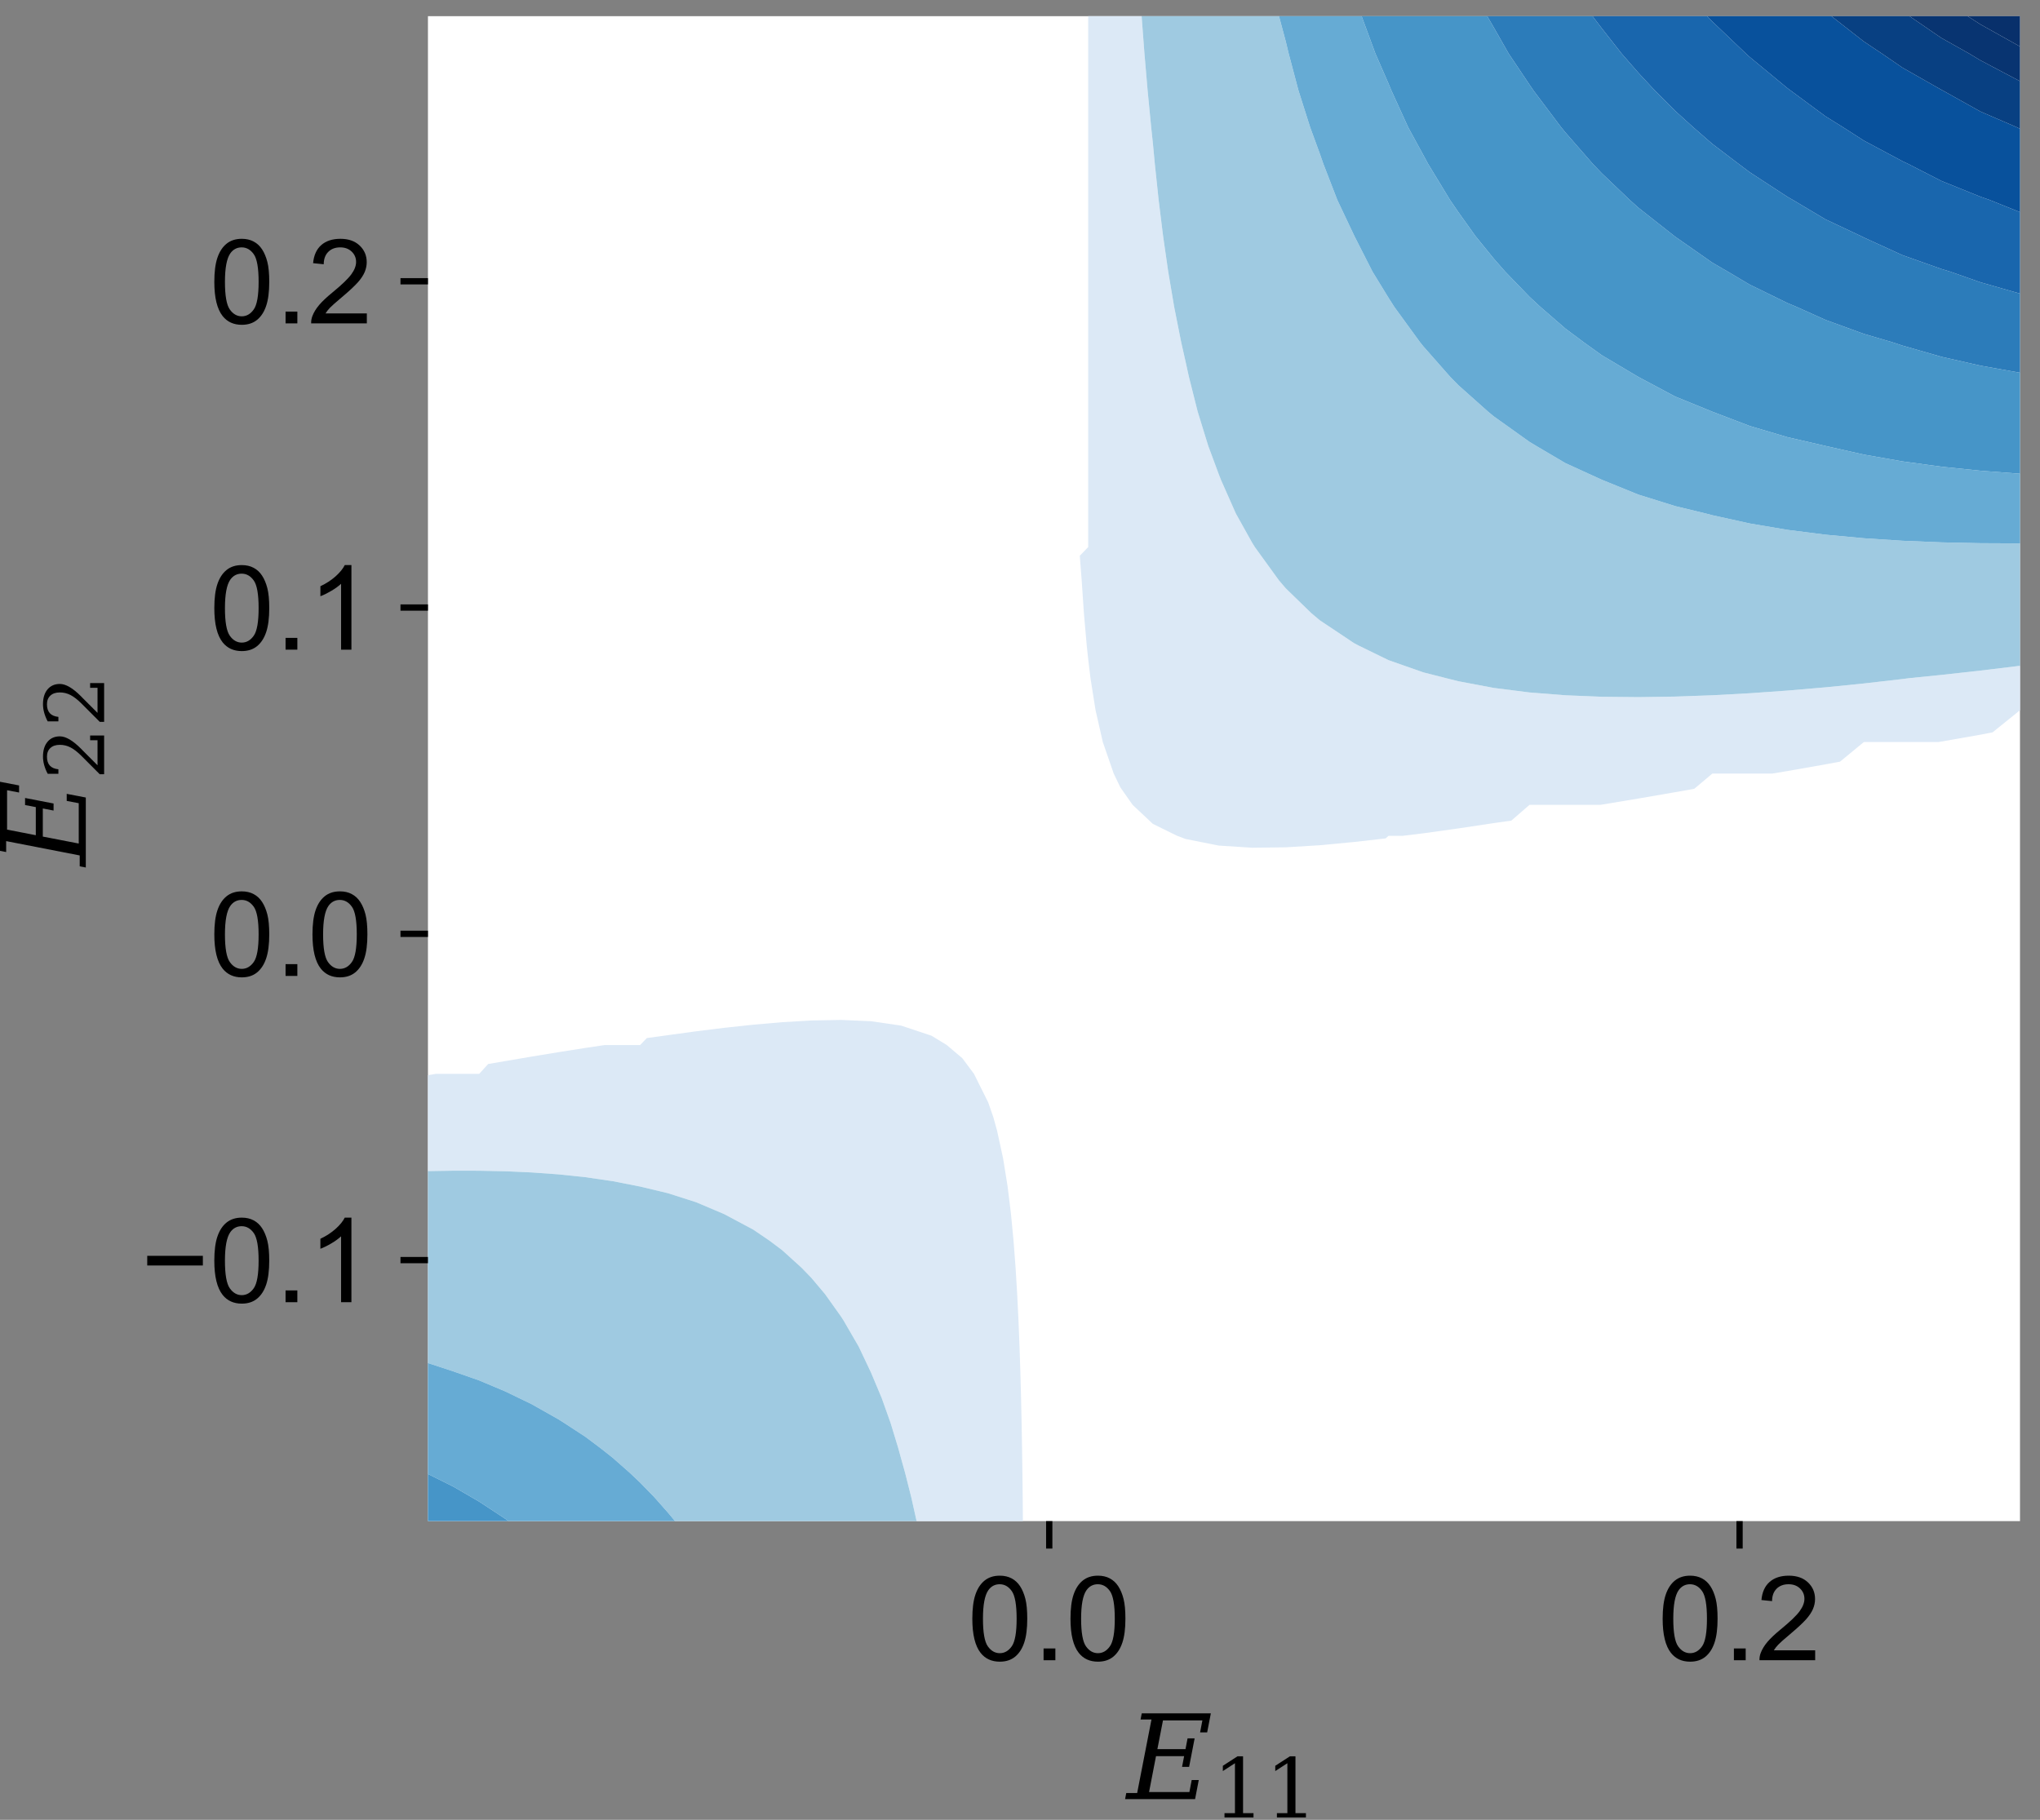 <?xml version="1.0" encoding="UTF-8" standalone="no"?>
<!DOCTYPE svg PUBLIC "-//W3C//DTD SVG 1.1//EN" "http://www.w3.org/Graphics/SVG/1.1/DTD/svg11.dtd">
<svg width="100%" height="100%" viewBox="0 0 260 232" version="1.1" xmlns="http://www.w3.org/2000/svg" xmlns:xlink="http://www.w3.org/1999/xlink" xml:space="preserve" xmlns:serif="http://www.serif.com/" style="fill-rule:evenodd;clip-rule:evenodd;">
    <rect x="0" y="0" width="260" height="232" fill="#808080" stroke="none"/>
    <g id="axes_3" transform="matrix(1,0,0,1,-17.458,-331.849)">
        <g id="patch_12">
            <rect x="72" y="333.911" width="202.909" height="191.859" style="fill:white;fill-rule:nonzero;"/>
        </g>
        <g id="PathCollection_21">
            <path d="M134.279,525.769L147.828,525.769L147.801,522.696L147.765,519.587L147.72,516.444L147.663,513.265L147.593,510.051L147.505,506.802L147.398,503.518L147.265,500.199L147.1,496.845L146.894,493.455L146.634,490.031L146.304,486.572L145.875,483.077L145.308,479.548L144.533,475.983L144.06,474.279L143.402,472.383L141.591,468.748L140.105,466.753L138.124,465.078L136.187,463.89L132.305,462.599L128.461,462.04L124.654,461.876L120.884,461.945L117.151,462.164L113.455,462.485L109.797,462.878L106.175,463.326L102.591,463.817L99.898,464.186L99.043,465.078L94.529,465.078L92.06,465.446L88.624,465.988L85.225,466.547L81.863,467.121L79.675,467.493L78.538,468.748L73.042,468.748L72,468.919L72,481.148L75.251,481.096L78.538,481.1L81.863,481.17L85.225,481.318L88.624,481.561L92.06,481.922L95.533,482.429L98.842,483.077L99.043,483.116L102.591,483.966L106.175,485.113L109.621,486.572L109.797,486.65L113.455,488.603L115.552,490.031L117.151,491.231L119.605,493.455L120.884,494.775L122.624,496.845L124.654,499.699L124.975,500.199L126.9,503.518L128.456,506.802L128.461,506.814L129.822,510.051L130.968,513.265L131.935,516.444L132.305,517.794L132.806,519.587L133.593,522.696L134.279,525.769Z" style="fill:rgb(220,233,246);fill-rule:nonzero;"/>
            <path d="M168.573,438.808L172.788,439.648L177.04,439.923L181.329,439.87L185.656,439.605L190.02,439.192L194.052,438.735L194.42,438.407L196.209,438.407L198.858,438.084L203.333,437.46L207.845,436.781L210.081,436.465L212.394,434.456L221.396,434.456L221.604,434.425L226.264,433.653L230.962,432.839L233.391,432.411L235.696,430.47L243.327,430.47L245.277,430.145L250.123,429.291L251.974,428.947L255.006,426.45L264.504,426.45L264.883,426.386L269.878,425.51L271.416,425.21L274.909,422.394L274.909,416.729L269.878,417.338L264.883,417.892L260.8,418.303L259.926,418.417L255.006,418.982L250.123,419.472L245.277,419.887L240.468,420.227L235.696,420.485L230.962,420.654L226.264,420.723L221.604,420.675L216.98,420.487L212.394,420.126L207.845,419.55L203.333,418.698L201.758,418.303L198.858,417.564L194.42,416.006L190.674,414.177L190.02,413.833L185.656,410.918L184.586,410.016L181.329,406.852L180.448,405.82L177.387,401.589L177.04,401.029L174.972,397.322L173.069,393.021L172.788,392.298L171.447,388.685L170.1,384.313L168.99,379.906L168.573,378.011L167.999,375.465L167.11,370.988L166.348,366.476L165.693,361.929L165.128,357.347L164.64,352.73L164.394,350.111L164.178,348.078L163.723,343.39L163.318,338.668L162.958,333.911L156.15,333.911L156.15,401.589L155.079,402.703L155.319,405.82L155.602,410.016L155.967,414.177L156.15,415.877L156.441,418.303L157.088,422.394L158.013,426.45L159.403,430.47L160.253,432.235L161.811,434.456L164.394,436.884L167.495,438.407L168.573,438.808Z" style="fill:rgb(220,233,246);fill-rule:nonzero;"/>
        </g>
        <g id="PathCollection_22">
            <path d="M102.591,524.688L103.494,525.769L134.279,525.769L133.593,522.696L132.806,519.587L132.305,517.794L131.935,516.444L130.968,513.265L129.822,510.051L128.461,506.814L128.456,506.802L126.9,503.518L124.975,500.199L124.654,499.699L122.624,496.845L120.884,494.775L119.605,493.455L117.151,491.231L115.552,490.031L113.455,488.603L109.797,486.65L109.621,486.572L106.175,485.113L102.591,483.966L99.043,483.116L98.842,483.077L95.533,482.429L92.06,481.922L88.624,481.561L85.225,481.318L81.863,481.17L78.538,481.1L75.251,481.096L72,481.148L72,505.617L75.251,506.682L75.582,506.802L78.538,507.836L81.863,509.235L83.545,510.051L85.225,510.863L88.624,512.784L89.382,513.265L92.06,515.014L93.965,516.444L95.533,517.681L97.699,519.587L99.043,520.86L100.83,522.696L102.591,524.688Z" style="fill:rgb(159,202,225);fill-rule:nonzero;"/>
            <path d="M203.333,418.698L207.845,419.55L212.394,420.126L216.98,420.487L221.604,420.675L226.264,420.723L230.962,420.654L235.696,420.485L240.468,420.227L245.277,419.887L250.123,419.472L255.006,418.982L259.926,418.417L260.8,418.303L264.883,417.892L269.878,417.338L274.909,416.729L274.909,401.121L269.878,401.098L264.883,400.991L259.926,400.787L255.006,400.468L250.123,400.014L245.277,399.398L240.468,398.585L235.696,397.531L234.898,397.322L230.962,396.368L226.264,394.902L221.637,393.021L221.604,393.008L216.98,390.894L213.229,388.685L212.394,388.181L207.845,384.933L207.096,384.313L203.333,380.958L202.301,379.906L198.858,375.996L198.433,375.465L195.174,370.988L194.42,369.806L192.381,366.476L190.07,361.929L190.02,361.822L187.903,357.347L186.117,352.73L185.656,351.403L184.439,348.078L182.951,343.39L181.699,338.668L181.329,337.129L180.468,333.911L162.958,333.911L163.318,338.668L163.723,343.39L164.178,348.078L164.394,350.111L164.64,352.73L165.128,357.347L165.693,361.929L166.348,366.476L167.11,370.988L167.999,375.465L168.573,378.011L168.99,379.906L170.1,384.313L171.447,388.685L172.788,392.298L173.069,393.021L174.972,397.322L177.04,401.029L177.387,401.589L180.448,405.82L181.329,406.852L184.586,410.016L185.656,410.918L190.02,413.833L190.674,414.177L194.42,416.006L198.858,417.564L201.758,418.303L203.333,418.698Z" style="fill:rgb(159,202,225);fill-rule:nonzero;"/>
        </g>
        <g id="PathCollection_23">
            <path d="M78.538,523.291L81.863,525.478L82.267,525.769L103.494,525.769L102.591,524.688L100.83,522.696L99.043,520.86L97.699,519.587L95.533,517.681L93.965,516.444L92.06,515.014L89.382,513.265L88.624,512.784L85.225,510.863L83.545,510.051L81.863,509.235L78.538,507.836L75.582,506.802L75.251,506.682L72,505.617L72,519.762L75.251,521.38L77.516,522.696L78.538,523.291Z" style="fill:rgb(102,171,212);fill-rule:nonzero;"/>
            <path d="M235.696,397.531L240.468,398.585L245.277,399.398L250.123,400.014L255.006,400.468L259.926,400.787L264.883,400.991L269.878,401.098L274.909,401.121L274.909,392.243L269.878,391.861L264.883,391.345L259.926,390.67L255.006,389.803L250.123,388.703L250.049,388.685L245.277,387.584L240.468,386.156L235.696,384.335L235.644,384.313L230.962,382.403L226.275,379.906L226.264,379.901L221.604,377.135L219.283,375.465L216.98,373.748L213.797,370.988L212.394,369.689L209.292,366.476L207.845,364.825L205.493,361.929L203.333,358.904L202.267,357.347L199.463,352.73L198.858,351.615L196.93,348.078L194.791,343.39L194.42,342.496L192.75,338.668L190.996,333.911L180.468,333.911L181.329,337.129L181.699,338.668L182.951,343.39L184.439,348.078L185.656,351.403L186.117,352.73L187.903,357.347L190.02,361.822L190.07,361.929L192.381,366.476L194.42,369.806L195.174,370.988L198.433,375.465L198.858,375.996L202.301,379.906L203.333,380.958L207.096,384.313L207.845,384.933L212.394,388.181L213.229,388.685L216.98,390.894L221.604,393.008L221.637,393.021L226.264,394.902L230.962,396.368L234.898,397.322L235.696,397.531Z" style="fill:rgb(102,171,212);fill-rule:nonzero;"/>
        </g>
        <g id="PathCollection_24">
            <path d="M72,525.769L82.267,525.769L81.863,525.478L78.538,523.291L77.516,522.696L75.251,521.38L72,519.762L72,525.769Z" style="fill:rgb(70,149,200);fill-rule:nonzero;"/>
            <path d="M250.123,388.703L255.006,389.803L259.926,390.67L264.883,391.345L269.878,391.861L274.909,392.243L274.909,379.367L269.878,378.467L264.883,377.331L259.926,375.906L258.587,375.465L255.006,374.413L250.123,372.633L246.466,370.988L245.277,370.488L240.468,368.139L237.663,366.476L235.696,365.334L230.962,362.023L230.839,361.929L226.264,358.323L225.179,357.347L221.604,353.938L220.452,352.73L216.98,348.749L216.43,348.078L212.902,343.39L212.394,342.643L209.73,338.668L207.845,335.356L207.008,333.911L190.996,333.911L192.75,338.668L194.42,342.496L194.791,343.39L196.93,348.078L198.858,351.615L199.463,352.73L202.267,357.347L203.333,358.904L205.493,361.929L207.845,364.825L209.292,366.476L212.394,369.689L213.797,370.988L216.98,373.748L219.283,375.465L221.604,377.135L226.264,379.901L226.275,379.906L230.962,382.403L235.644,384.313L235.696,384.335L240.468,386.156L245.277,387.584L250.049,388.685L250.123,388.703Z" style="fill:rgb(70,149,200);fill-rule:nonzero;"/>
        </g>
        <g id="PathCollection_25">
            <path d="M259.926,375.906L264.883,377.331L269.878,378.467L274.909,379.367L274.909,369.281L269.878,367.839L265.994,366.476L264.883,366.135L259.926,364.378L255.006,362.129L254.608,361.929L250.123,359.815L245.974,357.347L245.277,356.947L240.468,353.809L239.032,352.73L235.696,350.192L233.266,348.078L230.962,345.987L228.368,343.39L226.264,341.124L224.125,338.668L221.604,335.457L220.428,333.911L207.008,333.911L207.845,335.356L209.73,338.668L212.394,342.643L212.902,343.39L216.43,348.078L216.98,348.749L220.452,352.73L221.604,353.938L225.179,357.347L226.264,358.323L230.839,361.929L230.962,362.023L235.696,365.334L237.663,366.476L240.468,368.139L245.277,370.488L246.466,370.988L250.123,372.633L255.006,374.413L258.587,375.465L259.926,375.906Z" style="fill:rgb(44,124,186);fill-rule:nonzero;"/>
        </g>
        <g id="PathCollection_26">
            <path d="M269.878,367.839L274.909,369.281L274.909,358.891L271.056,357.347L269.878,356.932L264.883,354.912L260.625,352.73L259.926,352.399L255.006,349.771L252.37,348.078L250.123,346.68L245.676,343.39L245.277,343.096L240.468,339.124L239.967,338.668L235.696,334.595L235.036,333.911L220.428,333.911L221.604,335.457L224.125,338.668L226.264,341.124L228.368,343.39L230.962,345.987L233.266,348.078L235.696,350.192L239.032,352.73L240.468,353.809L245.277,356.947L245.974,357.347L250.123,359.815L254.608,361.929L255.006,362.129L259.926,364.378L264.883,366.135L265.994,366.476L269.878,367.839Z" style="fill:rgb(25,102,173);fill-rule:nonzero;"/>
        </g>
        <g id="PathCollection_27">
            <path d="M274.909,358.891L274.909,348.267L274.516,348.078L269.878,346.074L265.07,343.39L264.883,343.294L259.926,340.473L257.296,338.668L255.006,337.14L250.873,333.911L235.036,333.911L235.696,334.595L239.967,338.668L240.468,339.124L245.277,343.096L245.676,343.39L250.123,346.68L252.37,348.078L255.006,349.771L259.926,352.399L260.625,352.73L264.883,354.912L269.878,356.932L271.056,357.347L274.909,358.891Z" style="fill:rgb(8,81,156);fill-rule:nonzero;"/>
        </g>
        <g id="PathCollection_28">
            <path d="M274.909,348.267L274.909,342.203L269.878,339.546L268.414,338.668L264.883,336.686L260.827,333.911L250.873,333.911L255.006,337.14L257.296,338.668L259.926,340.473L264.883,343.294L265.07,343.39L269.878,346.074L274.516,348.078L274.909,348.267Z" style="fill:rgb(8,64,130);fill-rule:nonzero;"/>
        </g>
        <g id="PathCollection_29">
            <path d="M269.878,339.546L274.909,342.203L274.909,337.779L269.878,334.965L268.233,333.911L260.827,333.911L264.883,336.686L268.414,338.668L269.878,339.546Z" style="fill:rgb(8,52,113);fill-rule:nonzero;"/>
        </g>
        <g id="PathCollection_30">
            <path d="M269.878,334.965L274.909,337.779L274.909,333.911L268.233,333.911L269.878,334.965Z" style="fill:rgb(8,48,107);fill-rule:nonzero;"/>
        </g>
        <g id="matplotlib.axis_5">
            <g id="xtick_5">
                <g transform="matrix(1,0,0,1,151.184,525.769)">
                    <g id="line2d_13">
                        <g>
                            <path id="me7402a3beb" d="M0,0L0,3.5" style="fill:none;fill-rule:nonzero;stroke:black;stroke-width:0.8px;"/>
                        </g>
                    </g>
                </g>
                <g transform="matrix(0.15,0,0,-0.15,140.759,543.506)">
                    <g id="text_23">
                        <g>
                            <path id="ArialMT-48" d="M4.156,35.297C4.156,43.766 5.026,50.578 6.766,55.734C8.505,60.901 11.089,64.88 14.516,67.672C17.953,70.474 22.276,71.875 27.484,71.875C31.328,71.875 34.698,71.099 37.594,69.547C40.49,68.005 42.88,65.776 44.766,62.859C46.661,59.953 48.146,56.406 49.219,52.219C50.292,48.042 50.828,42.401 50.828,35.297C50.828,26.901 49.964,20.125 48.234,14.969C46.516,9.813 43.938,5.823 40.5,3C37.073,0.188 32.734,-1.219 27.484,-1.219C20.589,-1.219 15.172,1.255 11.234,6.203C6.516,12.161 4.156,21.859 4.156,35.297ZM13.188,35.297C13.188,23.547 14.563,15.724 17.313,11.828C20.063,7.943 23.453,6 27.484,6C31.526,6 34.922,7.953 37.672,11.859C40.422,15.766 41.797,23.578 41.797,35.297C41.797,47.089 40.422,54.917 37.672,58.781C34.922,62.656 31.495,64.594 27.391,64.594C23.359,64.594 20.135,62.885 17.719,59.469C14.698,55.115 13.188,47.057 13.188,35.297Z" style="fill-rule:nonzero;"/>
                            <g id="ArialMT-46" transform="matrix(1,0,0,1,55.615,0)">
                                <rect x="9.078" y="0" width="10.016" height="10.016" style="fill-rule:nonzero;"/>
                            </g>
                            <g id="ArialMT-481" serif:id="ArialMT-48" transform="matrix(1,0,0,1,83.398,0)">
                                <path d="M4.156,35.297C4.156,43.766 5.026,50.578 6.766,55.734C8.505,60.901 11.089,64.88 14.516,67.672C17.953,70.474 22.276,71.875 27.484,71.875C31.328,71.875 34.698,71.099 37.594,69.547C40.49,68.005 42.88,65.776 44.766,62.859C46.661,59.953 48.146,56.406 49.219,52.219C50.292,48.042 50.828,42.401 50.828,35.297C50.828,26.901 49.964,20.125 48.234,14.969C46.516,9.813 43.938,5.823 40.5,3C37.073,0.188 32.734,-1.219 27.484,-1.219C20.589,-1.219 15.172,1.255 11.234,6.203C6.516,12.161 4.156,21.859 4.156,35.297ZM13.188,35.297C13.188,23.547 14.563,15.724 17.313,11.828C20.063,7.943 23.453,6 27.484,6C31.526,6 34.922,7.953 37.672,11.859C40.422,15.766 41.797,23.578 41.797,35.297C41.797,47.089 40.422,54.917 37.672,58.781C34.922,62.656 31.495,64.594 27.391,64.594C23.359,64.594 20.135,62.885 17.719,59.469C14.698,55.115 13.188,47.057 13.188,35.297Z" style="fill-rule:nonzero;"/>
                            </g>
                        </g>
                    </g>
                </g>
            </g>
            <g id="xtick_6">
                <g transform="matrix(1,0,0,1,239.166,525.769)">
                    <g id="line2d_14">
                        <g>
                            <path id="me7402a3beb1" serif:id="me7402a3beb" d="M0,0L0,3.5" style="fill:none;fill-rule:nonzero;stroke:black;stroke-width:0.8px;"/>
                        </g>
                    </g>
                </g>
                <g transform="matrix(0.15,0,0,-0.15,228.741,543.506)">
                    <g id="text_24">
                        <g>
                            <path id="ArialMT-482" serif:id="ArialMT-48" d="M4.156,35.297C4.156,43.766 5.026,50.578 6.766,55.734C8.505,60.901 11.089,64.88 14.516,67.672C17.953,70.474 22.276,71.875 27.484,71.875C31.328,71.875 34.698,71.099 37.594,69.547C40.49,68.005 42.88,65.776 44.766,62.859C46.661,59.953 48.146,56.406 49.219,52.219C50.292,48.042 50.828,42.401 50.828,35.297C50.828,26.901 49.964,20.125 48.234,14.969C46.516,9.813 43.938,5.823 40.5,3C37.073,0.188 32.734,-1.219 27.484,-1.219C20.589,-1.219 15.172,1.255 11.234,6.203C6.516,12.161 4.156,21.859 4.156,35.297ZM13.188,35.297C13.188,23.547 14.563,15.724 17.313,11.828C20.063,7.943 23.453,6 27.484,6C31.526,6 34.922,7.953 37.672,11.859C40.422,15.766 41.797,23.578 41.797,35.297C41.797,47.089 40.422,54.917 37.672,58.781C34.922,62.656 31.495,64.594 27.391,64.594C23.359,64.594 20.135,62.885 17.719,59.469C14.698,55.115 13.188,47.057 13.188,35.297Z" style="fill-rule:nonzero;"/>
                            <g id="ArialMT-461" serif:id="ArialMT-46" transform="matrix(1,0,0,1,55.615,0)">
                                <rect x="9.078" y="0" width="10.016" height="10.016" style="fill-rule:nonzero;"/>
                            </g>
                            <g id="ArialMT-50" transform="matrix(1,0,0,1,83.398,0)">
                                <path d="M50.344,8.453L50.344,0L3.031,0C2.969,2.115 3.307,4.151 4.047,6.109C5.255,9.328 7.182,12.5 9.828,15.625C12.484,18.75 16.323,22.365 21.344,26.469C29.125,32.844 34.38,37.896 37.109,41.625C39.849,45.354 41.219,48.88 41.219,52.203C41.219,55.682 39.969,58.615 37.469,61C34.979,63.396 31.734,64.594 27.734,64.594C23.505,64.594 20.12,63.323 17.578,60.781C15.036,58.25 13.75,54.74 13.719,50.25L4.688,51.172C5.302,57.911 7.625,63.047 11.656,66.578C15.698,70.109 21.125,71.875 27.938,71.875C34.802,71.875 40.234,69.969 44.234,66.156C48.245,62.354 50.25,57.635 50.25,52C50.25,49.135 49.661,46.318 48.484,43.547C47.318,40.786 45.375,37.875 42.656,34.813C39.938,31.75 35.422,27.552 29.109,22.219C23.828,17.792 20.438,14.786 18.938,13.203C17.448,11.63 16.214,10.047 15.234,8.453L50.344,8.453Z" style="fill-rule:nonzero;"/>
                            </g>
                        </g>
                    </g>
                </g>
            </g>
            <g transform="matrix(0.15,0,0,-0.15,161.08,561.224)">
                <g id="text_25">
                    <g>
                        <g id="DejaVuSerif-Italic-69" transform="matrix(1,0,0,1,0,0.094)">
                            <path d="M-1.516,0L-0.531,5.172L8.734,5.172L20.906,67.672L11.625,67.672L12.641,72.906L71.344,72.906L68.219,56.688L62.203,56.688L64.156,66.891L30.672,66.891L25.922,42.484L49.813,42.484L51.563,51.609L57.563,51.609L52.875,27.391L46.875,27.391L48.641,36.531L24.75,36.531L18.844,6L53.125,6L55.078,16.219L61.078,16.219L57.953,0L-1.516,0Z" style="fill-rule:nonzero;"/>
                        </g>
                        <g id="DejaVuSerif-49" transform="matrix(0.7,0,0,0.7,72.998,-15.478)">
                            <path d="M14.203,0L14.203,5.172L26.906,5.172L26.906,65.828L12.203,56.297L12.203,62.703L29.984,74.219L36.719,74.219L36.719,5.172L49.422,5.172L49.422,0L14.203,0Z" style="fill-rule:nonzero;"/>
                        </g>
                        <g id="DejaVuSerif-491" serif:id="DejaVuSerif-49" transform="matrix(0.7,0,0,0.7,117.534,-15.478)">
                            <path d="M14.203,0L14.203,5.172L26.906,5.172L26.906,65.828L12.203,56.297L12.203,62.703L29.984,74.219L36.719,74.219L36.719,5.172L49.422,5.172L49.422,0L14.203,0Z" style="fill-rule:nonzero;"/>
                        </g>
                    </g>
                </g>
            </g>
        </g>
        <g id="matplotlib.axis_6">
            <g id="ytick_9">
                <g transform="matrix(1,0,0,1,72,492.493)">
                    <g id="line2d_15">
                        <g>
                            <path id="m489c51ab10" d="M0,0L-3.5,0" style="fill:none;fill-rule:nonzero;stroke:black;stroke-width:0.8px;"/>
                        </g>
                    </g>
                </g>
                <g transform="matrix(0.15,0,0,-0.15,35.389,497.861)">
                    <g id="text_26">
                        <g>
                            <rect id="ArialMT-8722" x="5.563" y="31.203" width="47.266" height="8.203" style="fill-rule:nonzero;"/>
                            <g id="ArialMT-483" serif:id="ArialMT-48" transform="matrix(1,0,0,1,58.398,0)">
                                <path d="M4.156,35.297C4.156,43.766 5.026,50.578 6.766,55.734C8.505,60.901 11.089,64.88 14.516,67.672C17.953,70.474 22.276,71.875 27.484,71.875C31.328,71.875 34.698,71.099 37.594,69.547C40.49,68.005 42.88,65.776 44.766,62.859C46.661,59.953 48.146,56.406 49.219,52.219C50.292,48.042 50.828,42.401 50.828,35.297C50.828,26.901 49.964,20.125 48.234,14.969C46.516,9.813 43.938,5.823 40.5,3C37.073,0.188 32.734,-1.219 27.484,-1.219C20.589,-1.219 15.172,1.255 11.234,6.203C6.516,12.161 4.156,21.859 4.156,35.297ZM13.188,35.297C13.188,23.547 14.563,15.724 17.313,11.828C20.063,7.943 23.453,6 27.484,6C31.526,6 34.922,7.953 37.672,11.859C40.422,15.766 41.797,23.578 41.797,35.297C41.797,47.089 40.422,54.917 37.672,58.781C34.922,62.656 31.495,64.594 27.391,64.594C23.359,64.594 20.135,62.885 17.719,59.469C14.698,55.115 13.188,47.057 13.188,35.297Z" style="fill-rule:nonzero;"/>
                            </g>
                            <g id="ArialMT-462" serif:id="ArialMT-46" transform="matrix(1,0,0,1,114.014,0)">
                                <rect x="9.078" y="0" width="10.016" height="10.016" style="fill-rule:nonzero;"/>
                            </g>
                            <g id="ArialMT-49" transform="matrix(1,0,0,1,141.797,0)">
                                <path d="M37.25,0L28.469,0L28.469,56C26.354,53.99 23.578,51.974 20.141,49.953C16.703,47.932 13.62,46.417 10.891,45.406L10.891,53.906C15.807,56.219 20.104,59.016 23.781,62.297C27.458,65.589 30.063,68.781 31.594,71.875L37.25,71.875L37.25,0Z" style="fill-rule:nonzero;"/>
                            </g>
                        </g>
                    </g>
                </g>
            </g>
            <g id="ytick_10">
                <g transform="matrix(1,0,0,1,72,450.898)">
                    <g id="line2d_16">
                        <g>
                            <path id="m489c51ab101" serif:id="m489c51ab10" d="M0,0L-3.5,0" style="fill:none;fill-rule:nonzero;stroke:black;stroke-width:0.8px;"/>
                        </g>
                    </g>
                </g>
                <g transform="matrix(0.15,0,0,-0.15,44.15,456.266)">
                    <g id="text_27">
                        <g>
                            <path id="ArialMT-484" serif:id="ArialMT-48" d="M4.156,35.297C4.156,43.766 5.026,50.578 6.766,55.734C8.505,60.901 11.089,64.88 14.516,67.672C17.953,70.474 22.276,71.875 27.484,71.875C31.328,71.875 34.698,71.099 37.594,69.547C40.49,68.005 42.88,65.776 44.766,62.859C46.661,59.953 48.146,56.406 49.219,52.219C50.292,48.042 50.828,42.401 50.828,35.297C50.828,26.901 49.964,20.125 48.234,14.969C46.516,9.813 43.938,5.823 40.5,3C37.073,0.188 32.734,-1.219 27.484,-1.219C20.589,-1.219 15.172,1.255 11.234,6.203C6.516,12.161 4.156,21.859 4.156,35.297ZM13.188,35.297C13.188,23.547 14.563,15.724 17.313,11.828C20.063,7.943 23.453,6 27.484,6C31.526,6 34.922,7.953 37.672,11.859C40.422,15.766 41.797,23.578 41.797,35.297C41.797,47.089 40.422,54.917 37.672,58.781C34.922,62.656 31.495,64.594 27.391,64.594C23.359,64.594 20.135,62.885 17.719,59.469C14.698,55.115 13.188,47.057 13.188,35.297Z" style="fill-rule:nonzero;"/>
                            <g id="ArialMT-463" serif:id="ArialMT-46" transform="matrix(1,0,0,1,55.615,0)">
                                <rect x="9.078" y="0" width="10.016" height="10.016" style="fill-rule:nonzero;"/>
                            </g>
                            <g id="ArialMT-485" serif:id="ArialMT-48" transform="matrix(1,0,0,1,83.398,0)">
                                <path d="M4.156,35.297C4.156,43.766 5.026,50.578 6.766,55.734C8.505,60.901 11.089,64.88 14.516,67.672C17.953,70.474 22.276,71.875 27.484,71.875C31.328,71.875 34.698,71.099 37.594,69.547C40.49,68.005 42.88,65.776 44.766,62.859C46.661,59.953 48.146,56.406 49.219,52.219C50.292,48.042 50.828,42.401 50.828,35.297C50.828,26.901 49.964,20.125 48.234,14.969C46.516,9.813 43.938,5.823 40.5,3C37.073,0.188 32.734,-1.219 27.484,-1.219C20.589,-1.219 15.172,1.255 11.234,6.203C6.516,12.161 4.156,21.859 4.156,35.297ZM13.188,35.297C13.188,23.547 14.563,15.724 17.313,11.828C20.063,7.943 23.453,6 27.484,6C31.526,6 34.922,7.953 37.672,11.859C40.422,15.766 41.797,23.578 41.797,35.297C41.797,47.089 40.422,54.917 37.672,58.781C34.922,62.656 31.495,64.594 27.391,64.594C23.359,64.594 20.135,62.885 17.719,59.469C14.698,55.115 13.188,47.057 13.188,35.297Z" style="fill-rule:nonzero;"/>
                            </g>
                        </g>
                    </g>
                </g>
            </g>
            <g id="ytick_11">
                <g transform="matrix(1,0,0,1,72,409.302)">
                    <g id="line2d_17">
                        <g>
                            <path id="m489c51ab102" serif:id="m489c51ab10" d="M0,0L-3.5,0" style="fill:none;fill-rule:nonzero;stroke:black;stroke-width:0.8px;"/>
                        </g>
                    </g>
                </g>
                <g transform="matrix(0.15,0,0,-0.15,44.15,414.671)">
                    <g id="text_28">
                        <g>
                            <path id="ArialMT-486" serif:id="ArialMT-48" d="M4.156,35.297C4.156,43.766 5.026,50.578 6.766,55.734C8.505,60.901 11.089,64.88 14.516,67.672C17.953,70.474 22.276,71.875 27.484,71.875C31.328,71.875 34.698,71.099 37.594,69.547C40.49,68.005 42.88,65.776 44.766,62.859C46.661,59.953 48.146,56.406 49.219,52.219C50.292,48.042 50.828,42.401 50.828,35.297C50.828,26.901 49.964,20.125 48.234,14.969C46.516,9.813 43.938,5.823 40.5,3C37.073,0.188 32.734,-1.219 27.484,-1.219C20.589,-1.219 15.172,1.255 11.234,6.203C6.516,12.161 4.156,21.859 4.156,35.297ZM13.188,35.297C13.188,23.547 14.563,15.724 17.313,11.828C20.063,7.943 23.453,6 27.484,6C31.526,6 34.922,7.953 37.672,11.859C40.422,15.766 41.797,23.578 41.797,35.297C41.797,47.089 40.422,54.917 37.672,58.781C34.922,62.656 31.495,64.594 27.391,64.594C23.359,64.594 20.135,62.885 17.719,59.469C14.698,55.115 13.188,47.057 13.188,35.297Z" style="fill-rule:nonzero;"/>
                            <g id="ArialMT-464" serif:id="ArialMT-46" transform="matrix(1,0,0,1,55.615,0)">
                                <rect x="9.078" y="0" width="10.016" height="10.016" style="fill-rule:nonzero;"/>
                            </g>
                            <g id="ArialMT-491" serif:id="ArialMT-49" transform="matrix(1,0,0,1,83.398,0)">
                                <path d="M37.25,0L28.469,0L28.469,56C26.354,53.99 23.578,51.974 20.141,49.953C16.703,47.932 13.62,46.417 10.891,45.406L10.891,53.906C15.807,56.219 20.104,59.016 23.781,62.297C27.458,65.589 30.063,68.781 31.594,71.875L37.25,71.875L37.25,0Z" style="fill-rule:nonzero;"/>
                            </g>
                        </g>
                    </g>
                </g>
            </g>
            <g id="ytick_12">
                <g transform="matrix(1,0,0,1,72,367.707)">
                    <g id="line2d_18">
                        <g>
                            <path id="m489c51ab103" serif:id="m489c51ab10" d="M0,0L-3.5,0" style="fill:none;fill-rule:nonzero;stroke:black;stroke-width:0.8px;"/>
                        </g>
                    </g>
                </g>
                <g transform="matrix(0.15,0,0,-0.15,44.15,373.075)">
                    <g id="text_29">
                        <g>
                            <path id="ArialMT-487" serif:id="ArialMT-48" d="M4.156,35.297C4.156,43.766 5.026,50.578 6.766,55.734C8.505,60.901 11.089,64.88 14.516,67.672C17.953,70.474 22.276,71.875 27.484,71.875C31.328,71.875 34.698,71.099 37.594,69.547C40.49,68.005 42.88,65.776 44.766,62.859C46.661,59.953 48.146,56.406 49.219,52.219C50.292,48.042 50.828,42.401 50.828,35.297C50.828,26.901 49.964,20.125 48.234,14.969C46.516,9.813 43.938,5.823 40.5,3C37.073,0.188 32.734,-1.219 27.484,-1.219C20.589,-1.219 15.172,1.255 11.234,6.203C6.516,12.161 4.156,21.859 4.156,35.297ZM13.188,35.297C13.188,23.547 14.563,15.724 17.313,11.828C20.063,7.943 23.453,6 27.484,6C31.526,6 34.922,7.953 37.672,11.859C40.422,15.766 41.797,23.578 41.797,35.297C41.797,47.089 40.422,54.917 37.672,58.781C34.922,62.656 31.495,64.594 27.391,64.594C23.359,64.594 20.135,62.885 17.719,59.469C14.698,55.115 13.188,47.057 13.188,35.297Z" style="fill-rule:nonzero;"/>
                            <g id="ArialMT-465" serif:id="ArialMT-46" transform="matrix(1,0,0,1,55.615,0)">
                                <rect x="9.078" y="0" width="10.016" height="10.016" style="fill-rule:nonzero;"/>
                            </g>
                            <g id="ArialMT-501" serif:id="ArialMT-50" transform="matrix(1,0,0,1,83.398,0)">
                                <path d="M50.344,8.453L50.344,0L3.031,0C2.969,2.115 3.307,4.151 4.047,6.109C5.255,9.328 7.182,12.5 9.828,15.625C12.484,18.75 16.323,22.365 21.344,26.469C29.125,32.844 34.38,37.896 37.109,41.625C39.849,45.354 41.219,48.88 41.219,52.203C41.219,55.682 39.969,58.615 37.469,61C34.979,63.396 31.734,64.594 27.734,64.594C23.505,64.594 20.12,63.323 17.578,60.781C15.036,58.25 13.75,54.74 13.719,50.25L4.688,51.172C5.302,57.911 7.625,63.047 11.656,66.578C15.698,70.109 21.125,71.875 27.938,71.875C34.802,71.875 40.234,69.969 44.234,66.156C48.245,62.354 50.25,57.635 50.25,52C50.25,49.135 49.661,46.318 48.484,43.547C47.318,40.786 45.375,37.875 42.656,34.813C39.938,31.75 35.422,27.552 29.109,22.219C23.828,17.792 20.438,14.786 18.938,13.203C17.448,11.63 16.214,10.047 15.234,8.453L50.344,8.453Z" style="fill-rule:nonzero;"/>
                            </g>
                        </g>
                    </g>
                </g>
            </g>
            <g transform="matrix(-5.74285e-17,-0.15,-0.15,5.74285e-17,28.408,442.215)">
                <g id="text_30">
                    <g>
                        <g id="DejaVuSerif-Italic-691" serif:id="DejaVuSerif-Italic-69" transform="matrix(1,0,0,1,0,0.094)">
                            <path d="M-1.516,0L-0.531,5.172L8.734,5.172L20.906,67.672L11.625,67.672L12.641,72.906L71.344,72.906L68.219,56.688L62.203,56.688L64.156,66.891L30.672,66.891L25.922,42.484L49.813,42.484L51.563,51.609L57.563,51.609L52.875,27.391L46.875,27.391L48.641,36.531L24.75,36.531L18.844,6L53.125,6L55.078,16.219L61.078,16.219L57.953,0L-1.516,0Z" style="fill-rule:nonzero;"/>
                        </g>
                        <g id="DejaVuSerif-50" transform="matrix(0.7,0,0,0.7,72.998,-15.478)">
                            <path d="M12.797,55.516L7.328,55.516L7.328,68.5C10.807,70.365 14.313,71.781 17.844,72.75C21.375,73.729 24.833,74.219 28.219,74.219C35.802,74.219 41.792,72.38 46.188,68.703C50.583,65.026 52.781,60.031 52.781,53.719C52.781,46.583 47.802,38.052 37.844,28.125C37.063,27.375 36.474,26.807 36.078,26.422L17.672,8.016L48.094,8.016L48.094,17L53.813,17L53.813,0L6.781,0L6.781,5.328L28.906,27.391C33.792,32.276 37.276,36.76 39.359,40.844C41.443,44.927 42.484,49.219 42.484,53.719C42.484,58.625 41.203,62.464 38.641,65.234C36.089,68.005 32.568,69.391 28.078,69.391C23.422,69.391 19.823,68.234 17.281,65.922C14.75,63.609 13.255,60.141 12.797,55.516Z" style="fill-rule:nonzero;"/>
                        </g>
                        <g id="DejaVuSerif-501" serif:id="DejaVuSerif-50" transform="matrix(0.7,0,0,0.7,117.534,-15.478)">
                            <path d="M12.797,55.516L7.328,55.516L7.328,68.5C10.807,70.365 14.313,71.781 17.844,72.75C21.375,73.729 24.833,74.219 28.219,74.219C35.802,74.219 41.792,72.38 46.188,68.703C50.583,65.026 52.781,60.031 52.781,53.719C52.781,46.583 47.802,38.052 37.844,28.125C37.063,27.375 36.474,26.807 36.078,26.422L17.672,8.016L48.094,8.016L48.094,17L53.813,17L53.813,0L6.781,0L6.781,5.328L28.906,27.391C33.792,32.276 37.276,36.76 39.359,40.844C41.443,44.927 42.484,49.219 42.484,53.719C42.484,58.625 41.203,62.464 38.641,65.234C36.089,68.005 32.568,69.391 28.078,69.391C23.422,69.391 19.823,68.234 17.281,65.922C14.75,63.609 13.255,60.141 12.797,55.516Z" style="fill-rule:nonzero;"/>
                        </g>
                    </g>
                </g>
            </g>
        </g>
    </g>
</svg>
